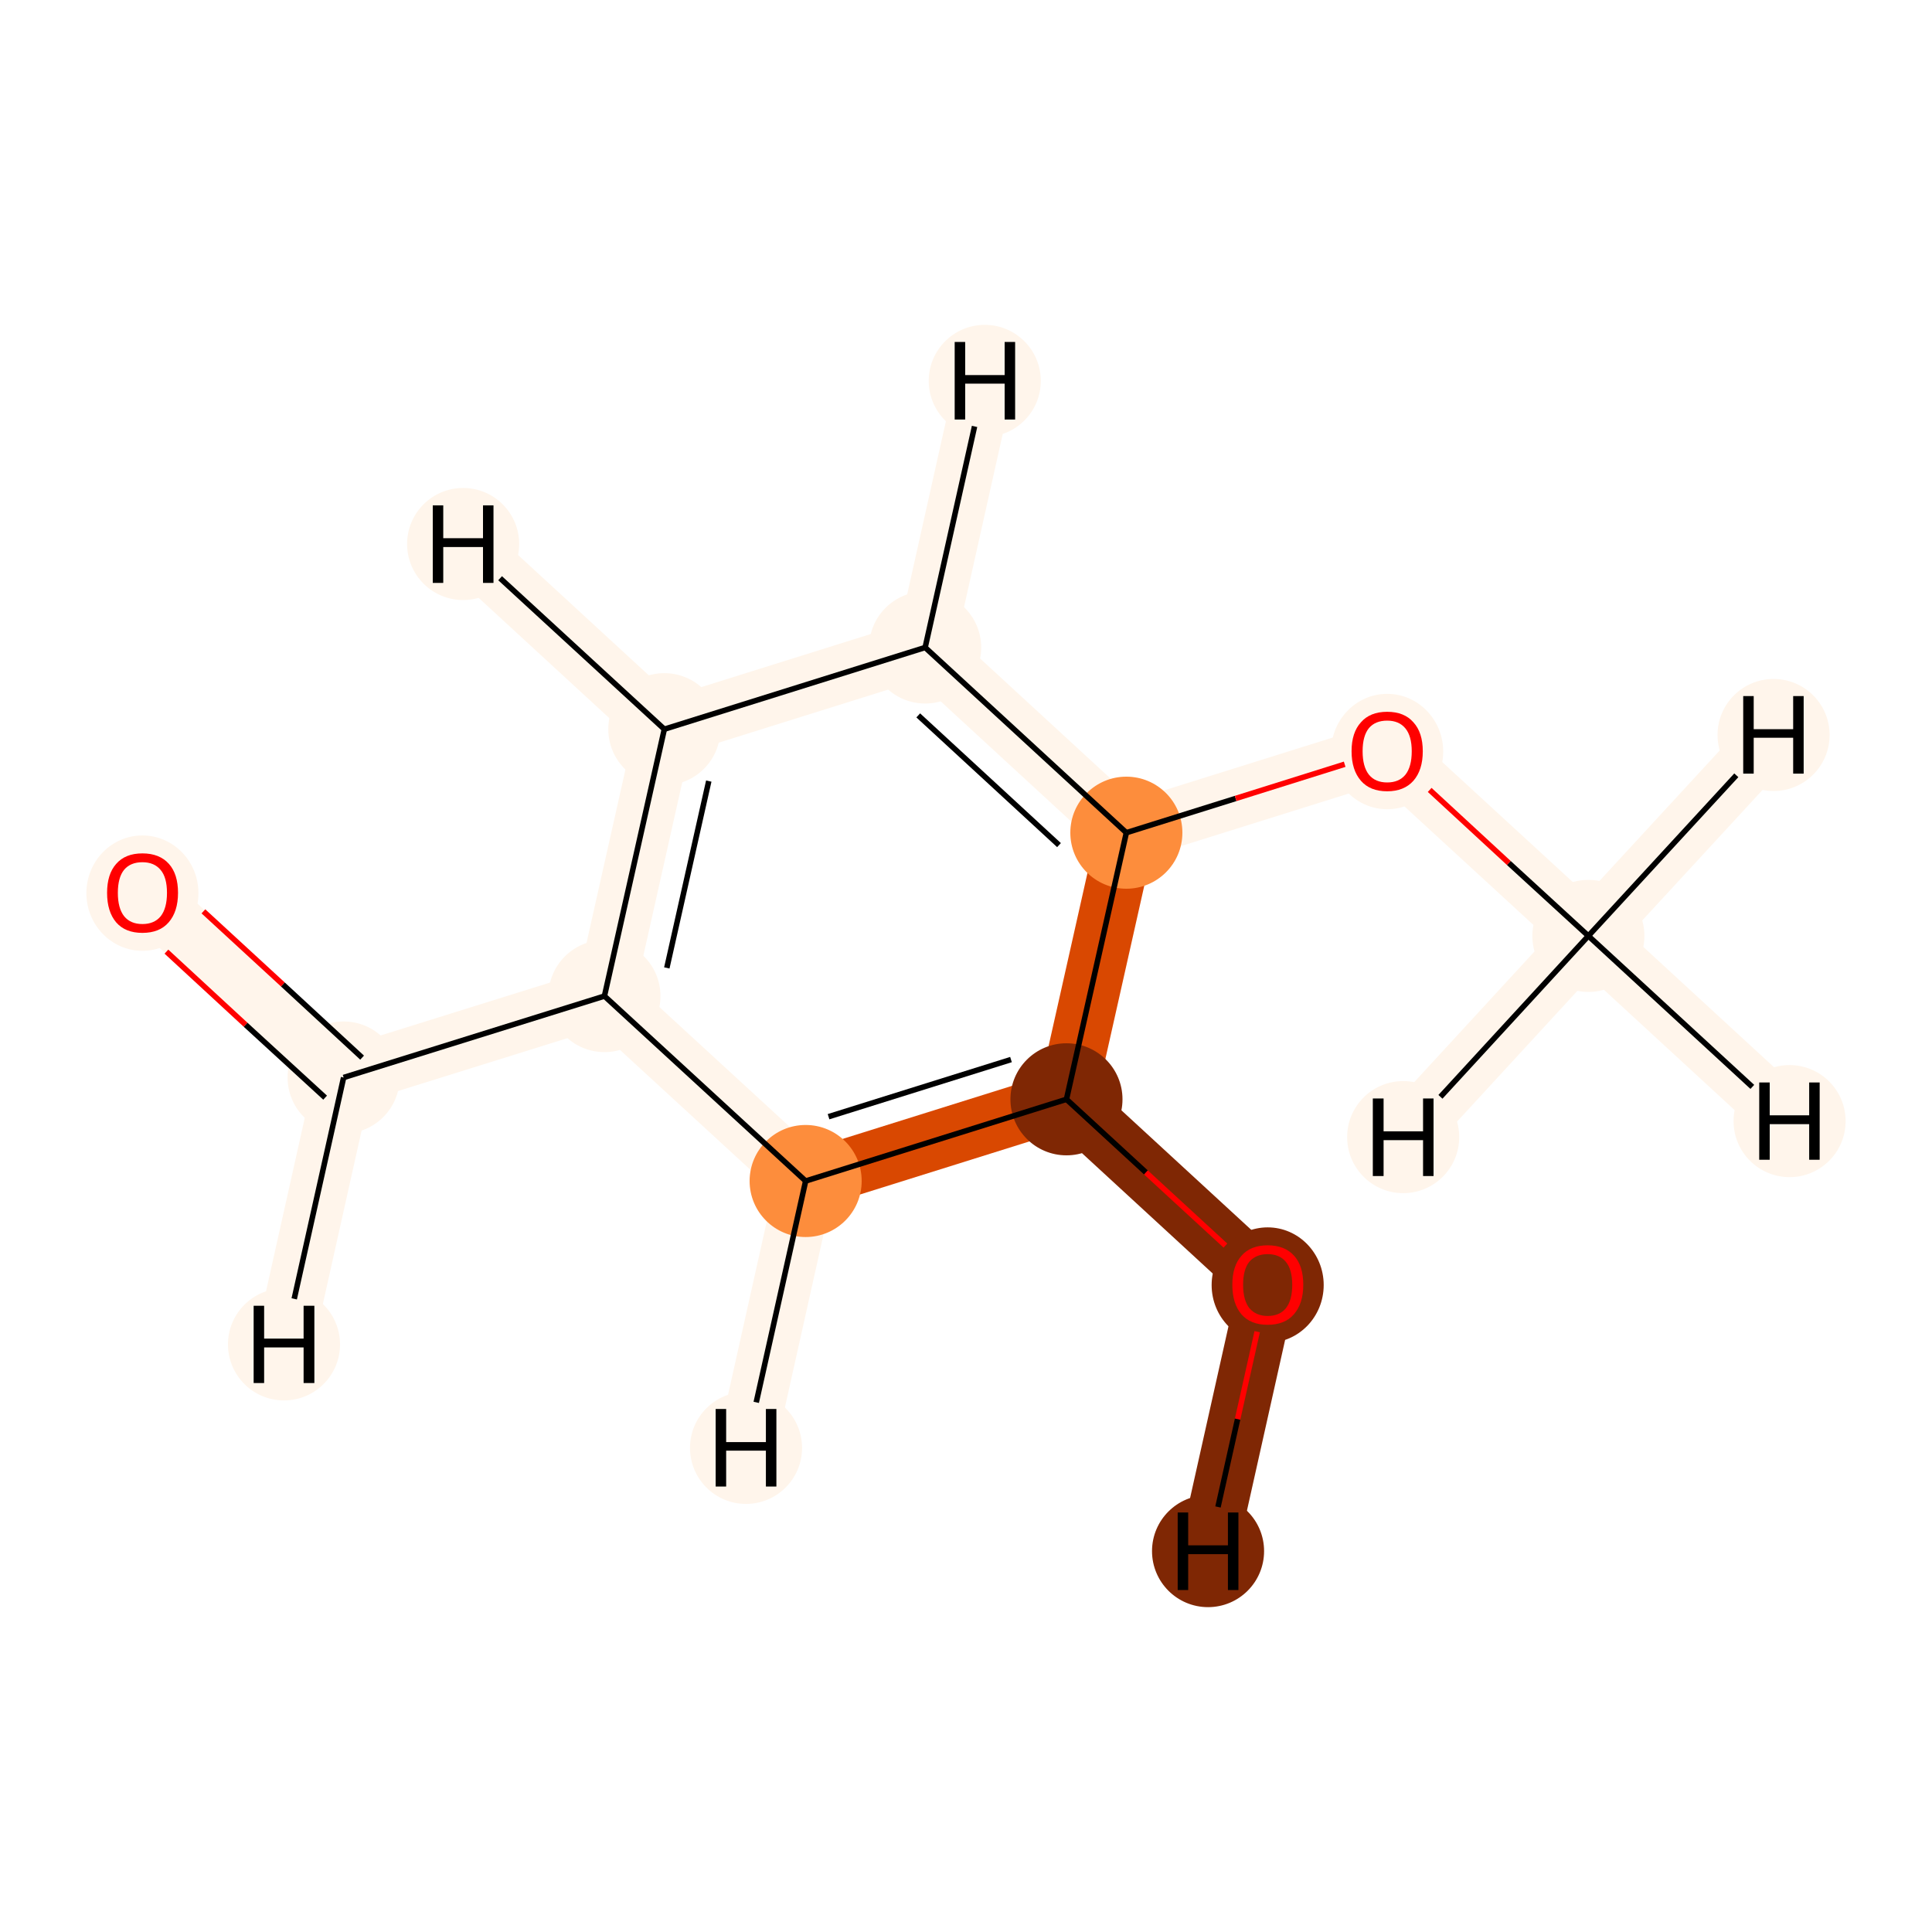 <?xml version='1.0' encoding='iso-8859-1'?>
<svg version='1.1' baseProfile='full'
              xmlns='http://www.w3.org/2000/svg'
                      xmlns:rdkit='http://www.rdkit.org/xml'
                      xmlns:xlink='http://www.w3.org/1999/xlink'
                  xml:space='preserve'
width='700px' height='700px' viewBox='0 0 700 700'>
<!-- END OF HEADER -->
<rect style='opacity:1.0;fill:#FFFFFF;stroke:none' width='700.0' height='700.0' x='0.0' y='0.0'> </rect>
<path d='M 51.6,323.4 L 124.5,390.4' style='fill:none;fill-rule:evenodd;stroke:#FFF5EB;stroke-width:21.1px;stroke-linecap:butt;stroke-linejoin:miter;stroke-opacity:1' />
<path d='M 124.5,390.4 L 219.0,360.9' style='fill:none;fill-rule:evenodd;stroke:#FFF5EB;stroke-width:21.1px;stroke-linecap:butt;stroke-linejoin:miter;stroke-opacity:1' />
<path d='M 124.5,390.4 L 102.9,487.1' style='fill:none;fill-rule:evenodd;stroke:#FFF5EB;stroke-width:21.1px;stroke-linecap:butt;stroke-linejoin:miter;stroke-opacity:1' />
<path d='M 219.0,360.9 L 240.7,264.2' style='fill:none;fill-rule:evenodd;stroke:#FFF5EB;stroke-width:21.1px;stroke-linecap:butt;stroke-linejoin:miter;stroke-opacity:1' />
<path d='M 219.0,360.9 L 291.9,427.9' style='fill:none;fill-rule:evenodd;stroke:#FFF5EB;stroke-width:21.1px;stroke-linecap:butt;stroke-linejoin:miter;stroke-opacity:1' />
<path d='M 240.7,264.2 L 335.2,234.6' style='fill:none;fill-rule:evenodd;stroke:#FFF5EB;stroke-width:21.1px;stroke-linecap:butt;stroke-linejoin:miter;stroke-opacity:1' />
<path d='M 240.7,264.2 L 167.8,197.1' style='fill:none;fill-rule:evenodd;stroke:#FFF5EB;stroke-width:21.1px;stroke-linecap:butt;stroke-linejoin:miter;stroke-opacity:1' />
<path d='M 335.2,234.6 L 408.1,301.7' style='fill:none;fill-rule:evenodd;stroke:#FFF5EB;stroke-width:21.1px;stroke-linecap:butt;stroke-linejoin:miter;stroke-opacity:1' />
<path d='M 335.2,234.6 L 356.8,138.0' style='fill:none;fill-rule:evenodd;stroke:#FFF5EB;stroke-width:21.1px;stroke-linecap:butt;stroke-linejoin:miter;stroke-opacity:1' />
<path d='M 408.1,301.7 L 386.4,398.3' style='fill:none;fill-rule:evenodd;stroke:#D94801;stroke-width:21.1px;stroke-linecap:butt;stroke-linejoin:miter;stroke-opacity:1' />
<path d='M 408.1,301.7 L 502.6,272.1' style='fill:none;fill-rule:evenodd;stroke:#FFF5EB;stroke-width:21.1px;stroke-linecap:butt;stroke-linejoin:miter;stroke-opacity:1' />
<path d='M 386.4,398.3 L 291.9,427.9' style='fill:none;fill-rule:evenodd;stroke:#D94801;stroke-width:21.1px;stroke-linecap:butt;stroke-linejoin:miter;stroke-opacity:1' />
<path d='M 386.4,398.3 L 459.3,465.4' style='fill:none;fill-rule:evenodd;stroke:#7F2704;stroke-width:21.1px;stroke-linecap:butt;stroke-linejoin:miter;stroke-opacity:1' />
<path d='M 291.9,427.9 L 270.3,524.6' style='fill:none;fill-rule:evenodd;stroke:#FFF5EB;stroke-width:21.1px;stroke-linecap:butt;stroke-linejoin:miter;stroke-opacity:1' />
<path d='M 459.3,465.4 L 437.7,562.0' style='fill:none;fill-rule:evenodd;stroke:#7F2704;stroke-width:21.1px;stroke-linecap:butt;stroke-linejoin:miter;stroke-opacity:1' />
<path d='M 502.6,272.1 L 575.5,339.1' style='fill:none;fill-rule:evenodd;stroke:#FFF5EB;stroke-width:21.1px;stroke-linecap:butt;stroke-linejoin:miter;stroke-opacity:1' />
<path d='M 575.5,339.1 L 648.4,406.2' style='fill:none;fill-rule:evenodd;stroke:#FFF5EB;stroke-width:21.1px;stroke-linecap:butt;stroke-linejoin:miter;stroke-opacity:1' />
<path d='M 575.5,339.1 L 642.6,266.3' style='fill:none;fill-rule:evenodd;stroke:#FFF5EB;stroke-width:21.1px;stroke-linecap:butt;stroke-linejoin:miter;stroke-opacity:1' />
<path d='M 575.5,339.1 L 508.4,412.0' style='fill:none;fill-rule:evenodd;stroke:#FFF5EB;stroke-width:21.1px;stroke-linecap:butt;stroke-linejoin:miter;stroke-opacity:1' />
<ellipse cx='51.6' cy='323.6' rx='19.8' ry='20.4'  style='fill:#FFF5EB;fill-rule:evenodd;stroke:#FFF5EB;stroke-width:1.0px;stroke-linecap:butt;stroke-linejoin:miter;stroke-opacity:1' />
<ellipse cx='124.5' cy='390.4' rx='19.8' ry='19.8'  style='fill:#FFF5EB;fill-rule:evenodd;stroke:#FFF5EB;stroke-width:1.0px;stroke-linecap:butt;stroke-linejoin:miter;stroke-opacity:1' />
<ellipse cx='219.0' cy='360.9' rx='19.8' ry='19.8'  style='fill:#FFF5EB;fill-rule:evenodd;stroke:#FFF5EB;stroke-width:1.0px;stroke-linecap:butt;stroke-linejoin:miter;stroke-opacity:1' />
<ellipse cx='240.7' cy='264.2' rx='19.8' ry='19.8'  style='fill:#FFF5EB;fill-rule:evenodd;stroke:#FFF5EB;stroke-width:1.0px;stroke-linecap:butt;stroke-linejoin:miter;stroke-opacity:1' />
<ellipse cx='335.2' cy='234.6' rx='19.8' ry='19.8'  style='fill:#FFF5EB;fill-rule:evenodd;stroke:#FFF5EB;stroke-width:1.0px;stroke-linecap:butt;stroke-linejoin:miter;stroke-opacity:1' />
<ellipse cx='408.1' cy='301.7' rx='19.8' ry='19.8'  style='fill:#FD8D3C;fill-rule:evenodd;stroke:#FD8D3C;stroke-width:1.0px;stroke-linecap:butt;stroke-linejoin:miter;stroke-opacity:1' />
<ellipse cx='386.4' cy='398.3' rx='19.8' ry='19.8'  style='fill:#7F2704;fill-rule:evenodd;stroke:#7F2704;stroke-width:1.0px;stroke-linecap:butt;stroke-linejoin:miter;stroke-opacity:1' />
<ellipse cx='291.9' cy='427.9' rx='19.8' ry='19.8'  style='fill:#FD8D3C;fill-rule:evenodd;stroke:#FD8D3C;stroke-width:1.0px;stroke-linecap:butt;stroke-linejoin:miter;stroke-opacity:1' />
<ellipse cx='459.3' cy='465.6' rx='19.8' ry='20.4'  style='fill:#7F2704;fill-rule:evenodd;stroke:#7F2704;stroke-width:1.0px;stroke-linecap:butt;stroke-linejoin:miter;stroke-opacity:1' />
<ellipse cx='502.6' cy='272.3' rx='19.8' ry='20.4'  style='fill:#FFF5EB;fill-rule:evenodd;stroke:#FFF5EB;stroke-width:1.0px;stroke-linecap:butt;stroke-linejoin:miter;stroke-opacity:1' />
<ellipse cx='575.5' cy='339.1' rx='19.8' ry='19.8'  style='fill:#FFF5EB;fill-rule:evenodd;stroke:#FFF5EB;stroke-width:1.0px;stroke-linecap:butt;stroke-linejoin:miter;stroke-opacity:1' />
<ellipse cx='102.9' cy='487.1' rx='19.8' ry='19.8'  style='fill:#FFF5EB;fill-rule:evenodd;stroke:#FFF5EB;stroke-width:1.0px;stroke-linecap:butt;stroke-linejoin:miter;stroke-opacity:1' />
<ellipse cx='167.8' cy='197.1' rx='19.8' ry='19.8'  style='fill:#FFF5EB;fill-rule:evenodd;stroke:#FFF5EB;stroke-width:1.0px;stroke-linecap:butt;stroke-linejoin:miter;stroke-opacity:1' />
<ellipse cx='356.8' cy='138.0' rx='19.8' ry='19.8'  style='fill:#FFF5EB;fill-rule:evenodd;stroke:#FFF5EB;stroke-width:1.0px;stroke-linecap:butt;stroke-linejoin:miter;stroke-opacity:1' />
<ellipse cx='270.3' cy='524.6' rx='19.8' ry='19.8'  style='fill:#FFF5EB;fill-rule:evenodd;stroke:#FFF5EB;stroke-width:1.0px;stroke-linecap:butt;stroke-linejoin:miter;stroke-opacity:1' />
<ellipse cx='437.7' cy='562.0' rx='19.8' ry='19.8'  style='fill:#7F2704;fill-rule:evenodd;stroke:#7F2704;stroke-width:1.0px;stroke-linecap:butt;stroke-linejoin:miter;stroke-opacity:1' />
<ellipse cx='648.4' cy='406.2' rx='19.8' ry='19.8'  style='fill:#FFF5EB;fill-rule:evenodd;stroke:#FFF5EB;stroke-width:1.0px;stroke-linecap:butt;stroke-linejoin:miter;stroke-opacity:1' />
<ellipse cx='642.6' cy='266.3' rx='19.8' ry='19.8'  style='fill:#FFF5EB;fill-rule:evenodd;stroke:#FFF5EB;stroke-width:1.0px;stroke-linecap:butt;stroke-linejoin:miter;stroke-opacity:1' />
<ellipse cx='508.4' cy='412.0' rx='19.8' ry='19.8'  style='fill:#FFF5EB;fill-rule:evenodd;stroke:#FFF5EB;stroke-width:1.0px;stroke-linecap:butt;stroke-linejoin:miter;stroke-opacity:1' />
<path class='bond-0 atom-0 atom-1' d='M 60.3,344.8 L 89.0,371.3' style='fill:none;fill-rule:evenodd;stroke:#FF0000;stroke-width:2.0px;stroke-linecap:butt;stroke-linejoin:miter;stroke-opacity:1' />
<path class='bond-0 atom-0 atom-1' d='M 89.0,371.3 L 117.8,397.7' style='fill:none;fill-rule:evenodd;stroke:#000000;stroke-width:2.0px;stroke-linecap:butt;stroke-linejoin:miter;stroke-opacity:1' />
<path class='bond-0 atom-0 atom-1' d='M 73.7,330.2 L 102.5,356.7' style='fill:none;fill-rule:evenodd;stroke:#FF0000;stroke-width:2.0px;stroke-linecap:butt;stroke-linejoin:miter;stroke-opacity:1' />
<path class='bond-0 atom-0 atom-1' d='M 102.5,356.7 L 131.2,383.2' style='fill:none;fill-rule:evenodd;stroke:#000000;stroke-width:2.0px;stroke-linecap:butt;stroke-linejoin:miter;stroke-opacity:1' />
<path class='bond-1 atom-1 atom-2' d='M 124.5,390.4 L 219.0,360.9' style='fill:none;fill-rule:evenodd;stroke:#000000;stroke-width:2.0px;stroke-linecap:butt;stroke-linejoin:miter;stroke-opacity:1' />
<path class='bond-11 atom-1 atom-11' d='M 124.5,390.4 L 106.6,470.6' style='fill:none;fill-rule:evenodd;stroke:#000000;stroke-width:2.0px;stroke-linecap:butt;stroke-linejoin:miter;stroke-opacity:1' />
<path class='bond-2 atom-2 atom-3' d='M 219.0,360.9 L 240.7,264.2' style='fill:none;fill-rule:evenodd;stroke:#000000;stroke-width:2.0px;stroke-linecap:butt;stroke-linejoin:miter;stroke-opacity:1' />
<path class='bond-2 atom-2 atom-3' d='M 241.6,350.7 L 256.8,283.0' style='fill:none;fill-rule:evenodd;stroke:#000000;stroke-width:2.0px;stroke-linecap:butt;stroke-linejoin:miter;stroke-opacity:1' />
<path class='bond-10 atom-7 atom-2' d='M 291.9,427.9 L 219.0,360.9' style='fill:none;fill-rule:evenodd;stroke:#000000;stroke-width:2.0px;stroke-linecap:butt;stroke-linejoin:miter;stroke-opacity:1' />
<path class='bond-3 atom-3 atom-4' d='M 240.7,264.2 L 335.2,234.6' style='fill:none;fill-rule:evenodd;stroke:#000000;stroke-width:2.0px;stroke-linecap:butt;stroke-linejoin:miter;stroke-opacity:1' />
<path class='bond-12 atom-3 atom-12' d='M 240.7,264.2 L 181.2,209.5' style='fill:none;fill-rule:evenodd;stroke:#000000;stroke-width:2.0px;stroke-linecap:butt;stroke-linejoin:miter;stroke-opacity:1' />
<path class='bond-4 atom-4 atom-5' d='M 335.2,234.6 L 408.1,301.7' style='fill:none;fill-rule:evenodd;stroke:#000000;stroke-width:2.0px;stroke-linecap:butt;stroke-linejoin:miter;stroke-opacity:1' />
<path class='bond-4 atom-4 atom-5' d='M 332.7,259.2 L 383.7,306.2' style='fill:none;fill-rule:evenodd;stroke:#000000;stroke-width:2.0px;stroke-linecap:butt;stroke-linejoin:miter;stroke-opacity:1' />
<path class='bond-13 atom-4 atom-13' d='M 335.2,234.6 L 353.1,154.5' style='fill:none;fill-rule:evenodd;stroke:#000000;stroke-width:2.0px;stroke-linecap:butt;stroke-linejoin:miter;stroke-opacity:1' />
<path class='bond-5 atom-5 atom-6' d='M 408.1,301.7 L 386.4,398.3' style='fill:none;fill-rule:evenodd;stroke:#000000;stroke-width:2.0px;stroke-linecap:butt;stroke-linejoin:miter;stroke-opacity:1' />
<path class='bond-8 atom-5 atom-9' d='M 408.1,301.7 L 447.7,289.3' style='fill:none;fill-rule:evenodd;stroke:#000000;stroke-width:2.0px;stroke-linecap:butt;stroke-linejoin:miter;stroke-opacity:1' />
<path class='bond-8 atom-5 atom-9' d='M 447.7,289.3 L 487.2,276.9' style='fill:none;fill-rule:evenodd;stroke:#FF0000;stroke-width:2.0px;stroke-linecap:butt;stroke-linejoin:miter;stroke-opacity:1' />
<path class='bond-6 atom-6 atom-7' d='M 386.4,398.3 L 291.9,427.9' style='fill:none;fill-rule:evenodd;stroke:#000000;stroke-width:2.0px;stroke-linecap:butt;stroke-linejoin:miter;stroke-opacity:1' />
<path class='bond-6 atom-6 atom-7' d='M 366.3,383.9 L 300.2,404.6' style='fill:none;fill-rule:evenodd;stroke:#000000;stroke-width:2.0px;stroke-linecap:butt;stroke-linejoin:miter;stroke-opacity:1' />
<path class='bond-7 atom-6 atom-8' d='M 386.4,398.3 L 415.2,424.8' style='fill:none;fill-rule:evenodd;stroke:#000000;stroke-width:2.0px;stroke-linecap:butt;stroke-linejoin:miter;stroke-opacity:1' />
<path class='bond-7 atom-6 atom-8' d='M 415.2,424.8 L 444.0,451.3' style='fill:none;fill-rule:evenodd;stroke:#FF0000;stroke-width:2.0px;stroke-linecap:butt;stroke-linejoin:miter;stroke-opacity:1' />
<path class='bond-14 atom-7 atom-14' d='M 291.9,427.9 L 274.0,508.1' style='fill:none;fill-rule:evenodd;stroke:#000000;stroke-width:2.0px;stroke-linecap:butt;stroke-linejoin:miter;stroke-opacity:1' />
<path class='bond-15 atom-8 atom-15' d='M 455.5,482.5 L 448.4,514.2' style='fill:none;fill-rule:evenodd;stroke:#FF0000;stroke-width:2.0px;stroke-linecap:butt;stroke-linejoin:miter;stroke-opacity:1' />
<path class='bond-15 atom-8 atom-15' d='M 448.4,514.2 L 441.3,546.0' style='fill:none;fill-rule:evenodd;stroke:#000000;stroke-width:2.0px;stroke-linecap:butt;stroke-linejoin:miter;stroke-opacity:1' />
<path class='bond-9 atom-9 atom-10' d='M 518.0,286.2 L 546.7,312.7' style='fill:none;fill-rule:evenodd;stroke:#FF0000;stroke-width:2.0px;stroke-linecap:butt;stroke-linejoin:miter;stroke-opacity:1' />
<path class='bond-9 atom-9 atom-10' d='M 546.7,312.7 L 575.5,339.1' style='fill:none;fill-rule:evenodd;stroke:#000000;stroke-width:2.0px;stroke-linecap:butt;stroke-linejoin:miter;stroke-opacity:1' />
<path class='bond-16 atom-10 atom-16' d='M 575.5,339.1 L 634.9,393.8' style='fill:none;fill-rule:evenodd;stroke:#000000;stroke-width:2.0px;stroke-linecap:butt;stroke-linejoin:miter;stroke-opacity:1' />
<path class='bond-17 atom-10 atom-17' d='M 575.5,339.1 L 629.1,280.9' style='fill:none;fill-rule:evenodd;stroke:#000000;stroke-width:2.0px;stroke-linecap:butt;stroke-linejoin:miter;stroke-opacity:1' />
<path class='bond-18 atom-10 atom-18' d='M 575.5,339.1 L 521.9,397.4' style='fill:none;fill-rule:evenodd;stroke:#000000;stroke-width:2.0px;stroke-linecap:butt;stroke-linejoin:miter;stroke-opacity:1' />
<path  class='atom-0' d='M 38.8 323.5
Q 38.8 316.7, 42.1 313.0
Q 45.4 309.2, 51.6 309.2
Q 57.8 309.2, 61.2 313.0
Q 64.5 316.7, 64.5 323.5
Q 64.5 330.3, 61.1 334.2
Q 57.8 338.0, 51.6 338.0
Q 45.4 338.0, 42.1 334.2
Q 38.8 330.3, 38.8 323.5
M 51.6 334.8
Q 55.9 334.8, 58.2 332.0
Q 60.5 329.1, 60.5 323.5
Q 60.5 317.9, 58.2 315.2
Q 55.9 312.4, 51.6 312.4
Q 47.3 312.4, 45.0 315.1
Q 42.7 317.9, 42.7 323.5
Q 42.7 329.1, 45.0 332.0
Q 47.3 334.8, 51.6 334.8
' fill='#FF0000'/>
<path  class='atom-8' d='M 446.5 465.5
Q 446.5 458.7, 449.8 455.0
Q 453.1 451.2, 459.3 451.2
Q 465.5 451.2, 468.9 455.0
Q 472.2 458.7, 472.2 465.5
Q 472.2 472.3, 468.8 476.2
Q 465.5 480.0, 459.3 480.0
Q 453.1 480.0, 449.8 476.2
Q 446.5 472.3, 446.5 465.5
M 459.3 476.8
Q 463.6 476.8, 465.9 474.0
Q 468.2 471.1, 468.2 465.5
Q 468.2 460.0, 465.9 457.2
Q 463.6 454.4, 459.3 454.4
Q 455.1 454.4, 452.7 457.1
Q 450.4 459.9, 450.4 465.5
Q 450.4 471.1, 452.7 474.0
Q 455.1 476.8, 459.3 476.8
' fill='#FF0000'/>
<path  class='atom-9' d='M 489.7 272.2
Q 489.7 265.4, 493.1 261.7
Q 496.4 257.9, 502.6 257.9
Q 508.8 257.9, 512.1 261.7
Q 515.5 265.4, 515.5 272.2
Q 515.5 279.0, 512.1 282.9
Q 508.7 286.7, 502.6 286.7
Q 496.4 286.7, 493.1 282.9
Q 489.7 279.0, 489.7 272.2
M 502.6 283.5
Q 506.9 283.5, 509.2 280.7
Q 511.5 277.8, 511.5 272.2
Q 511.5 266.7, 509.2 263.9
Q 506.9 261.1, 502.6 261.1
Q 498.3 261.1, 496.0 263.8
Q 493.7 266.6, 493.7 272.2
Q 493.7 277.8, 496.0 280.7
Q 498.3 283.5, 502.6 283.5
' fill='#FF0000'/>
<path  class='atom-11' d='M 91.9 473.1
L 95.7 473.1
L 95.7 485.0
L 110.0 485.0
L 110.0 473.1
L 113.9 473.1
L 113.9 501.1
L 110.0 501.1
L 110.0 488.2
L 95.7 488.2
L 95.7 501.1
L 91.9 501.1
L 91.9 473.1
' fill='#000000'/>
<path  class='atom-12' d='M 156.8 183.1
L 160.6 183.1
L 160.6 195.0
L 175.0 195.0
L 175.0 183.1
L 178.8 183.1
L 178.8 211.2
L 175.0 211.2
L 175.0 198.2
L 160.6 198.2
L 160.6 211.2
L 156.8 211.2
L 156.8 183.1
' fill='#000000'/>
<path  class='atom-13' d='M 345.9 123.9
L 349.7 123.9
L 349.7 135.9
L 364.0 135.9
L 364.0 123.9
L 367.8 123.9
L 367.8 152.0
L 364.0 152.0
L 364.0 139.0
L 349.7 139.0
L 349.7 152.0
L 345.9 152.0
L 345.9 123.9
' fill='#000000'/>
<path  class='atom-14' d='M 259.3 510.5
L 263.1 510.5
L 263.1 522.5
L 277.5 522.5
L 277.5 510.5
L 281.3 510.5
L 281.3 538.6
L 277.5 538.6
L 277.5 525.6
L 263.1 525.6
L 263.1 538.6
L 259.3 538.6
L 259.3 510.5
' fill='#000000'/>
<path  class='atom-15' d='M 426.7 548.0
L 430.5 548.0
L 430.5 559.9
L 444.9 559.9
L 444.9 548.0
L 448.7 548.0
L 448.7 576.1
L 444.9 576.1
L 444.9 563.1
L 430.5 563.1
L 430.5 576.1
L 426.7 576.1
L 426.7 548.0
' fill='#000000'/>
<path  class='atom-16' d='M 637.4 392.2
L 641.2 392.2
L 641.2 404.1
L 655.5 404.1
L 655.5 392.2
L 659.3 392.2
L 659.3 420.2
L 655.5 420.2
L 655.5 407.3
L 641.2 407.3
L 641.2 420.2
L 637.4 420.2
L 637.4 392.2
' fill='#000000'/>
<path  class='atom-17' d='M 631.6 252.2
L 635.4 252.2
L 635.4 264.2
L 649.7 264.2
L 649.7 252.2
L 653.5 252.2
L 653.5 280.3
L 649.7 280.3
L 649.7 267.3
L 635.4 267.3
L 635.4 280.3
L 631.6 280.3
L 631.6 252.2
' fill='#000000'/>
<path  class='atom-18' d='M 497.4 398.0
L 501.3 398.0
L 501.3 409.9
L 515.6 409.9
L 515.6 398.0
L 519.4 398.0
L 519.4 426.1
L 515.6 426.1
L 515.6 413.1
L 501.3 413.1
L 501.3 426.1
L 497.4 426.1
L 497.4 398.0
' fill='#000000'/>
</svg>
